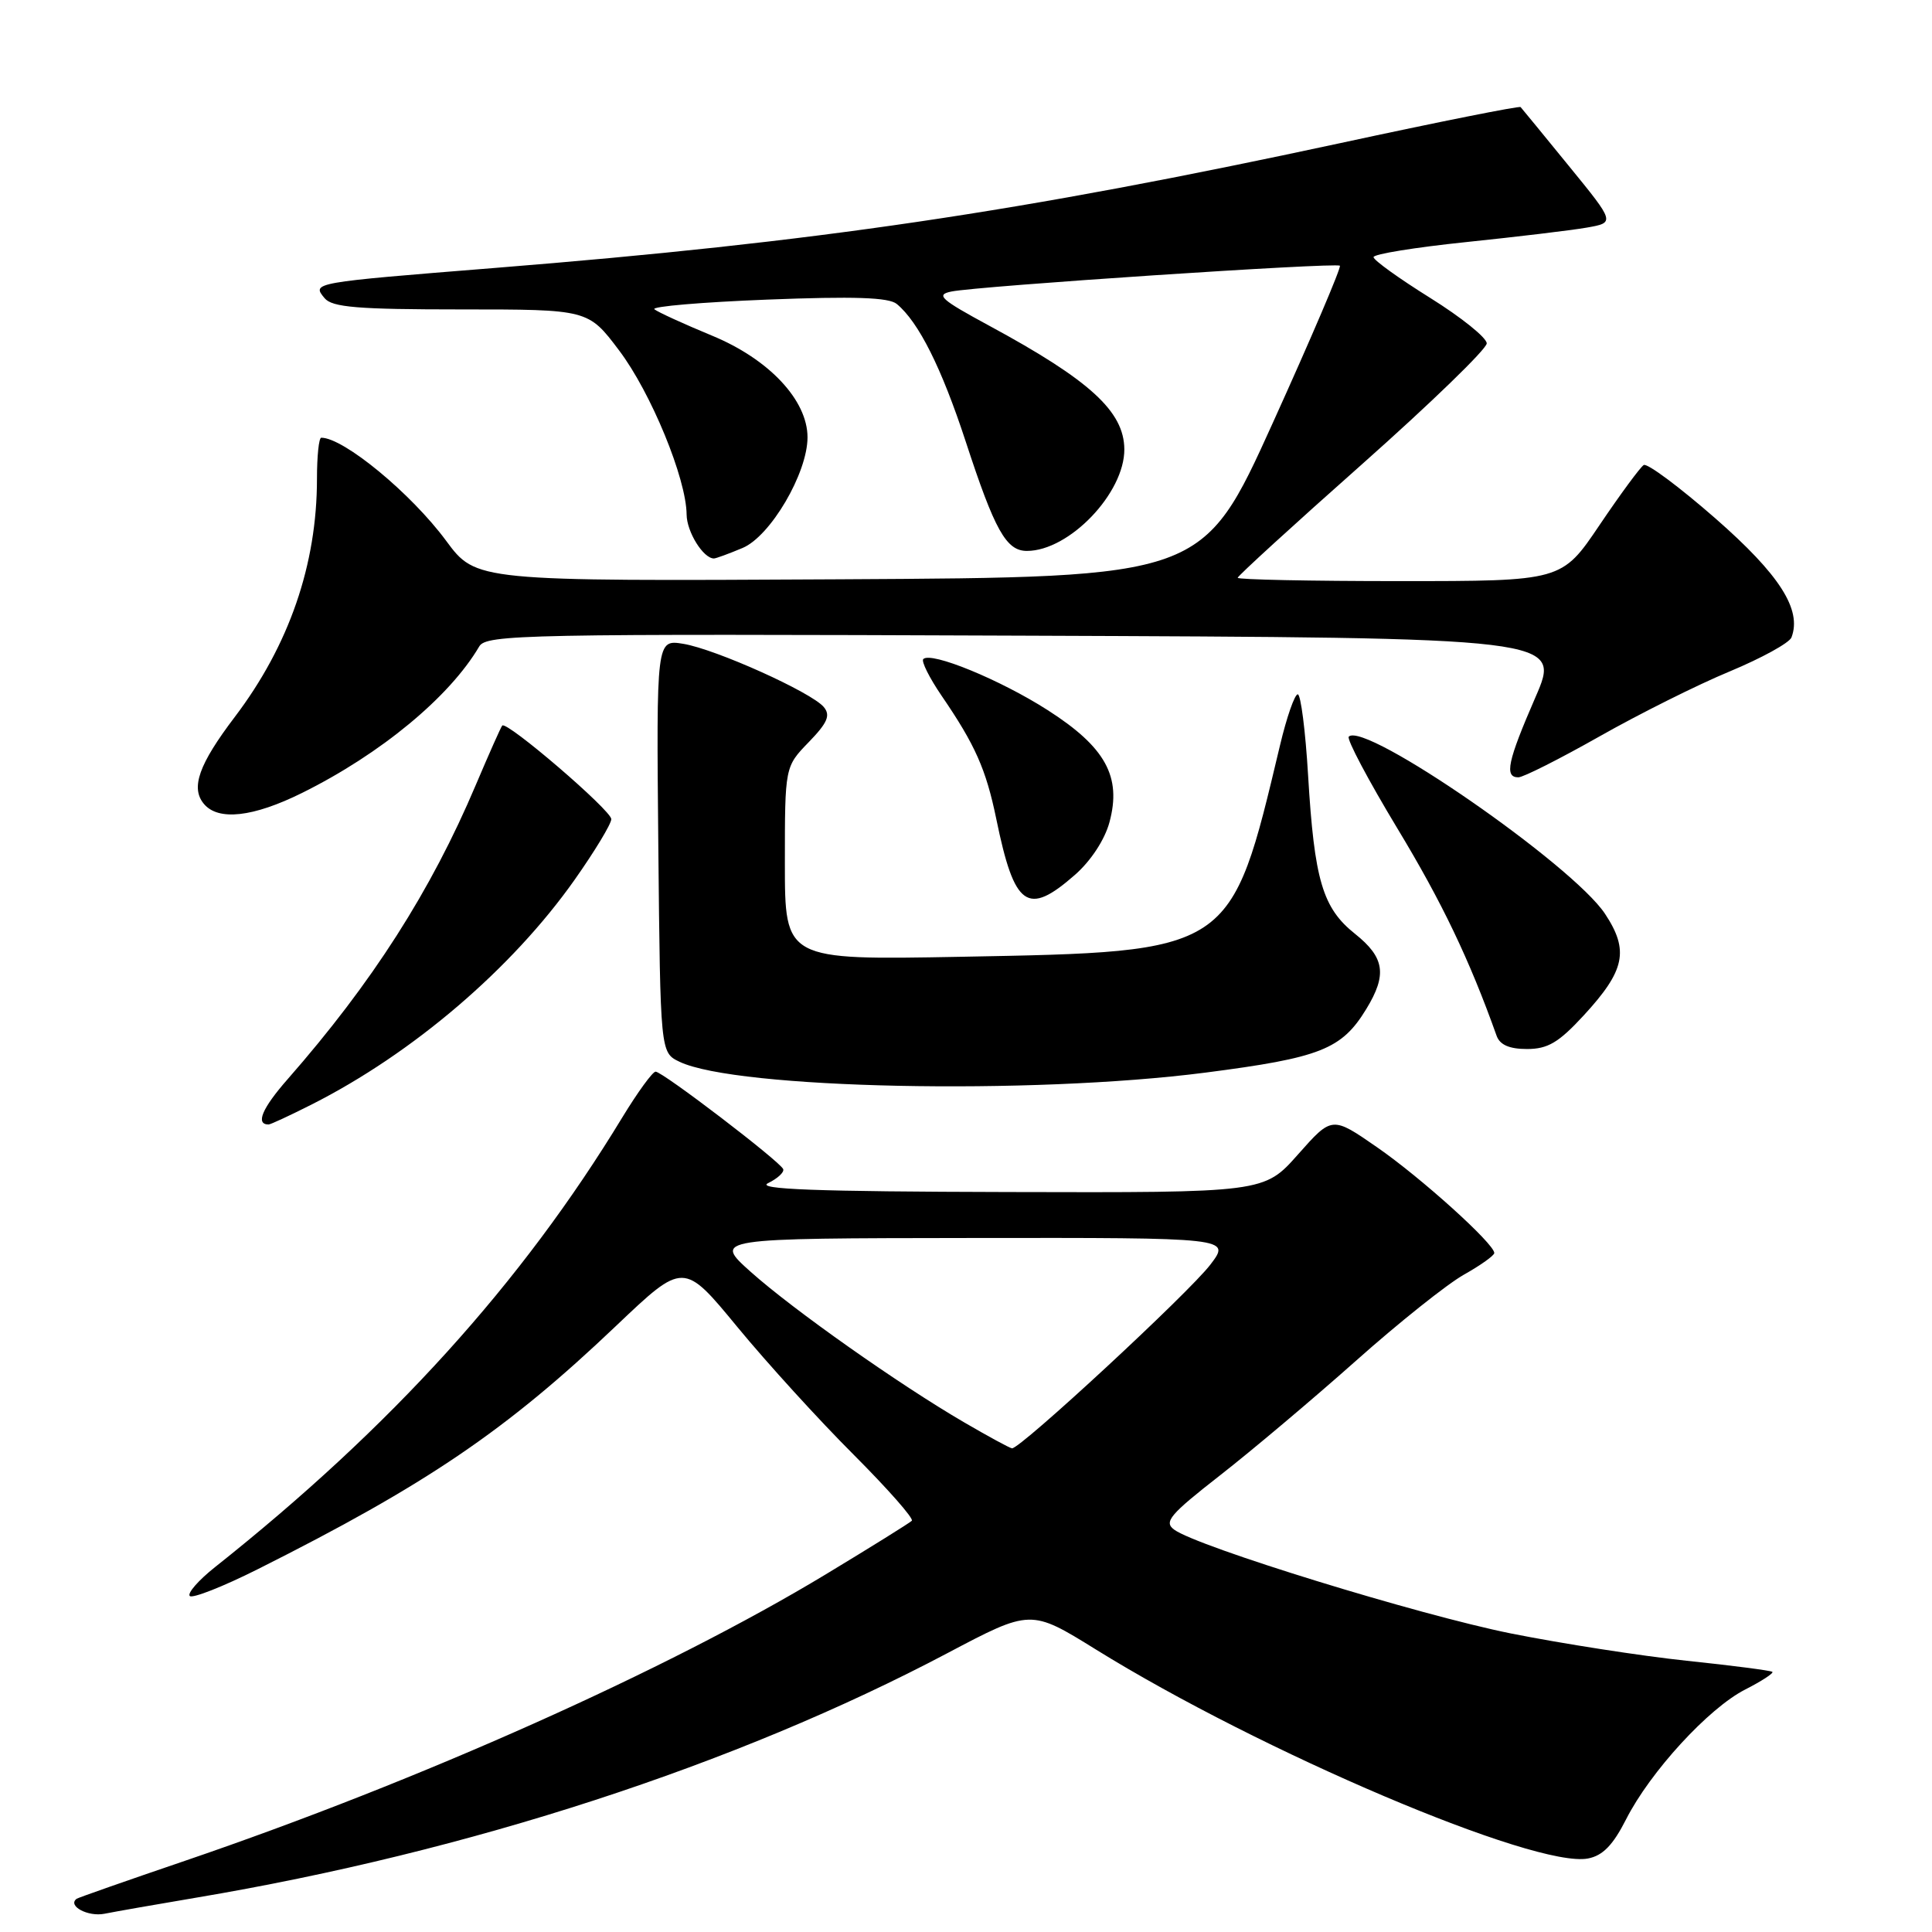 <?xml version="1.0" encoding="UTF-8" standalone="no"?>
<!DOCTYPE svg PUBLIC "-//W3C//DTD SVG 1.1//EN" "http://www.w3.org/Graphics/SVG/1.1/DTD/svg11.dtd" >
<svg xmlns="http://www.w3.org/2000/svg" xmlns:xlink="http://www.w3.org/1999/xlink" version="1.1" viewBox="0 0 256 256">
 <g >
 <path fill="currentColor"
d=" M 26.00 251.45 C 62.17 245.37 97.53 233.85 125.54 219.05 C 136.58 213.22 136.58 213.22 145.20 218.56 C 167.13 232.16 203.46 247.59 210.41 246.26 C 212.37 245.89 213.73 244.49 215.46 241.08 C 218.65 234.79 226.38 226.36 231.23 223.88 C 233.41 222.77 235.04 221.71 234.85 221.53 C 234.66 221.36 229.55 220.69 223.50 220.06 C 217.45 219.42 206.97 217.79 200.20 216.44 C 187.97 213.98 158.70 204.96 155.59 202.69 C 154.18 201.66 154.99 200.70 161.65 195.50 C 165.88 192.20 173.98 185.37 179.66 180.32 C 185.33 175.27 191.78 170.13 193.99 168.89 C 196.20 167.65 198.00 166.36 198.00 166.03 C 198.00 164.81 188.32 156.07 182.50 152.04 C 176.50 147.88 176.50 147.88 172.00 152.96 C 167.50 158.04 167.50 158.04 133.50 157.95 C 108.05 157.89 100.07 157.59 101.78 156.77 C 103.03 156.16 103.93 155.33 103.78 154.92 C 103.41 153.93 87.80 142.00 86.87 142.00 C 86.47 142.00 84.49 144.73 82.46 148.06 C 69.10 170.06 51.85 189.11 28.48 207.66 C 26.29 209.40 24.79 211.12 25.15 211.48 C 25.50 211.83 29.55 210.24 34.15 207.93 C 56.55 196.69 67.08 189.54 81.66 175.66 C 90.58 167.18 90.58 167.18 97.71 175.84 C 101.63 180.60 108.56 188.21 113.10 192.74 C 117.63 197.28 121.11 201.22 120.82 201.51 C 120.53 201.80 115.39 205.00 109.40 208.62 C 88.41 221.30 55.66 235.94 24.50 246.57 C 16.80 249.19 10.34 251.46 10.15 251.60 C 8.90 252.54 11.66 254.02 13.85 253.58 C 15.31 253.29 20.77 252.33 26.00 251.45 Z  M 41.28 146.36 C 54.70 139.58 67.82 128.36 76.13 116.59 C 78.81 112.79 81.00 109.17 81.00 108.54 C 81.00 107.38 67.15 95.49 66.55 96.14 C 66.37 96.34 64.80 99.88 63.05 104.00 C 57.11 118.04 49.32 130.22 38.12 142.99 C 34.72 146.86 33.82 149.00 35.59 149.00 C 35.85 149.00 38.41 147.81 41.28 146.36 Z  M 159.70 142.13 C 174.97 140.16 177.78 139.05 181.04 133.70 C 183.82 129.14 183.48 126.88 179.55 123.74 C 175.25 120.32 174.16 116.63 173.33 102.75 C 172.98 96.84 172.36 92.00 171.96 92.00 C 171.55 92.00 170.49 95.04 169.61 98.75 C 163.04 126.33 163.40 126.10 127.25 126.78 C 104.00 127.21 104.00 127.21 104.00 114.40 C 104.00 101.60 104.00 101.60 107.16 98.34 C 109.65 95.77 110.07 94.79 109.16 93.69 C 107.53 91.73 94.81 86.01 90.54 85.31 C 86.97 84.73 86.97 84.73 87.23 112.10 C 87.50 139.47 87.50 139.47 90.04 140.69 C 97.56 144.29 136.63 145.10 159.70 142.13 Z  M 209.84 134.56 C 215.34 128.59 215.89 125.95 212.67 121.08 C 208.37 114.59 180.81 95.52 178.72 97.61 C 178.41 97.92 181.31 103.39 185.16 109.77 C 191.06 119.53 194.71 127.15 198.31 137.25 C 198.74 138.45 200.00 139.00 202.34 139.00 C 205.09 139.00 206.54 138.14 209.84 134.56 Z  M 142.45 115.91 C 144.55 114.07 146.39 111.25 147.01 108.95 C 148.64 102.91 146.49 99.00 138.83 94.10 C 132.56 90.08 123.36 86.30 122.34 87.33 C 122.05 87.62 123.14 89.80 124.76 92.18 C 129.22 98.70 130.65 101.92 132.01 108.50 C 134.42 120.24 136.14 121.45 142.45 115.91 Z  M 40.04 105.06 C 50.46 99.89 59.58 92.34 63.50 85.66 C 64.43 84.07 69.46 83.97 135.69 84.23 C 206.89 84.50 206.89 84.50 203.44 92.42 C 199.76 100.89 199.31 103.00 201.19 103.00 C 201.84 103.00 206.67 100.56 211.94 97.58 C 217.20 94.60 224.96 90.72 229.19 88.97 C 233.41 87.21 237.10 85.19 237.38 84.46 C 238.78 80.79 235.82 76.15 227.31 68.70 C 222.54 64.53 218.26 61.34 217.80 61.62 C 217.34 61.91 214.71 65.48 211.95 69.57 C 206.94 77.00 206.94 77.00 185.47 77.00 C 173.66 77.00 164.00 76.80 164.00 76.56 C 164.00 76.32 171.43 69.53 180.50 61.49 C 189.57 53.44 197.00 46.24 197.00 45.50 C 197.00 44.75 193.62 42.04 189.50 39.47 C 185.38 36.90 182.00 34.47 182.00 34.07 C 182.00 33.67 187.51 32.78 194.25 32.08 C 200.99 31.38 208.19 30.52 210.25 30.16 C 214.01 29.50 214.01 29.50 207.89 22.00 C 204.53 17.88 201.65 14.36 201.49 14.19 C 201.33 14.01 190.61 16.15 177.66 18.95 C 135.08 28.12 108.20 32.09 65.50 35.51 C 41.30 37.45 41.30 37.45 43.01 39.51 C 44.01 40.72 47.40 41.00 61.09 41.00 C 77.94 41.00 77.94 41.00 82.04 46.44 C 86.26 52.03 90.94 63.41 90.98 68.18 C 91.00 70.48 93.19 74.00 94.60 74.00 C 94.86 74.00 96.56 73.38 98.39 72.61 C 102.08 71.07 107.00 62.70 107.00 57.95 C 107.00 53.03 101.91 47.60 94.36 44.48 C 90.59 42.92 87.14 41.34 86.71 40.98 C 86.27 40.61 93.00 40.04 101.65 39.70 C 113.17 39.25 117.78 39.40 118.83 40.28 C 121.73 42.68 124.76 48.74 127.96 58.50 C 131.81 70.28 133.33 73.00 136.07 73.00 C 141.68 73.00 149.02 65.33 148.98 59.52 C 148.94 54.51 144.41 50.37 131.06 43.15 C 124.63 39.67 123.95 39.06 126.06 38.63 C 129.51 37.91 177.08 34.75 177.54 35.21 C 177.75 35.41 173.75 44.79 168.65 56.04 C 159.38 76.50 159.38 76.50 111.23 76.76 C 63.08 77.02 63.08 77.02 59.11 71.65 C 54.47 65.37 45.54 58.00 42.57 58.00 C 42.25 58.00 42.00 60.45 42.00 63.45 C 42.00 74.82 38.30 85.52 31.11 95.00 C 26.35 101.27 25.24 104.38 27.01 106.51 C 28.91 108.80 33.53 108.29 40.04 105.06 Z  M 127.79 188.49 C 119.13 183.45 105.10 173.55 99.50 168.55 C 94.50 164.08 94.50 164.08 128.80 164.04 C 163.10 164.00 163.10 164.00 160.38 167.57 C 157.53 171.31 135.11 192.07 134.09 191.91 C 133.76 191.86 130.93 190.32 127.79 188.49 Z "/>
</g>
</svg>